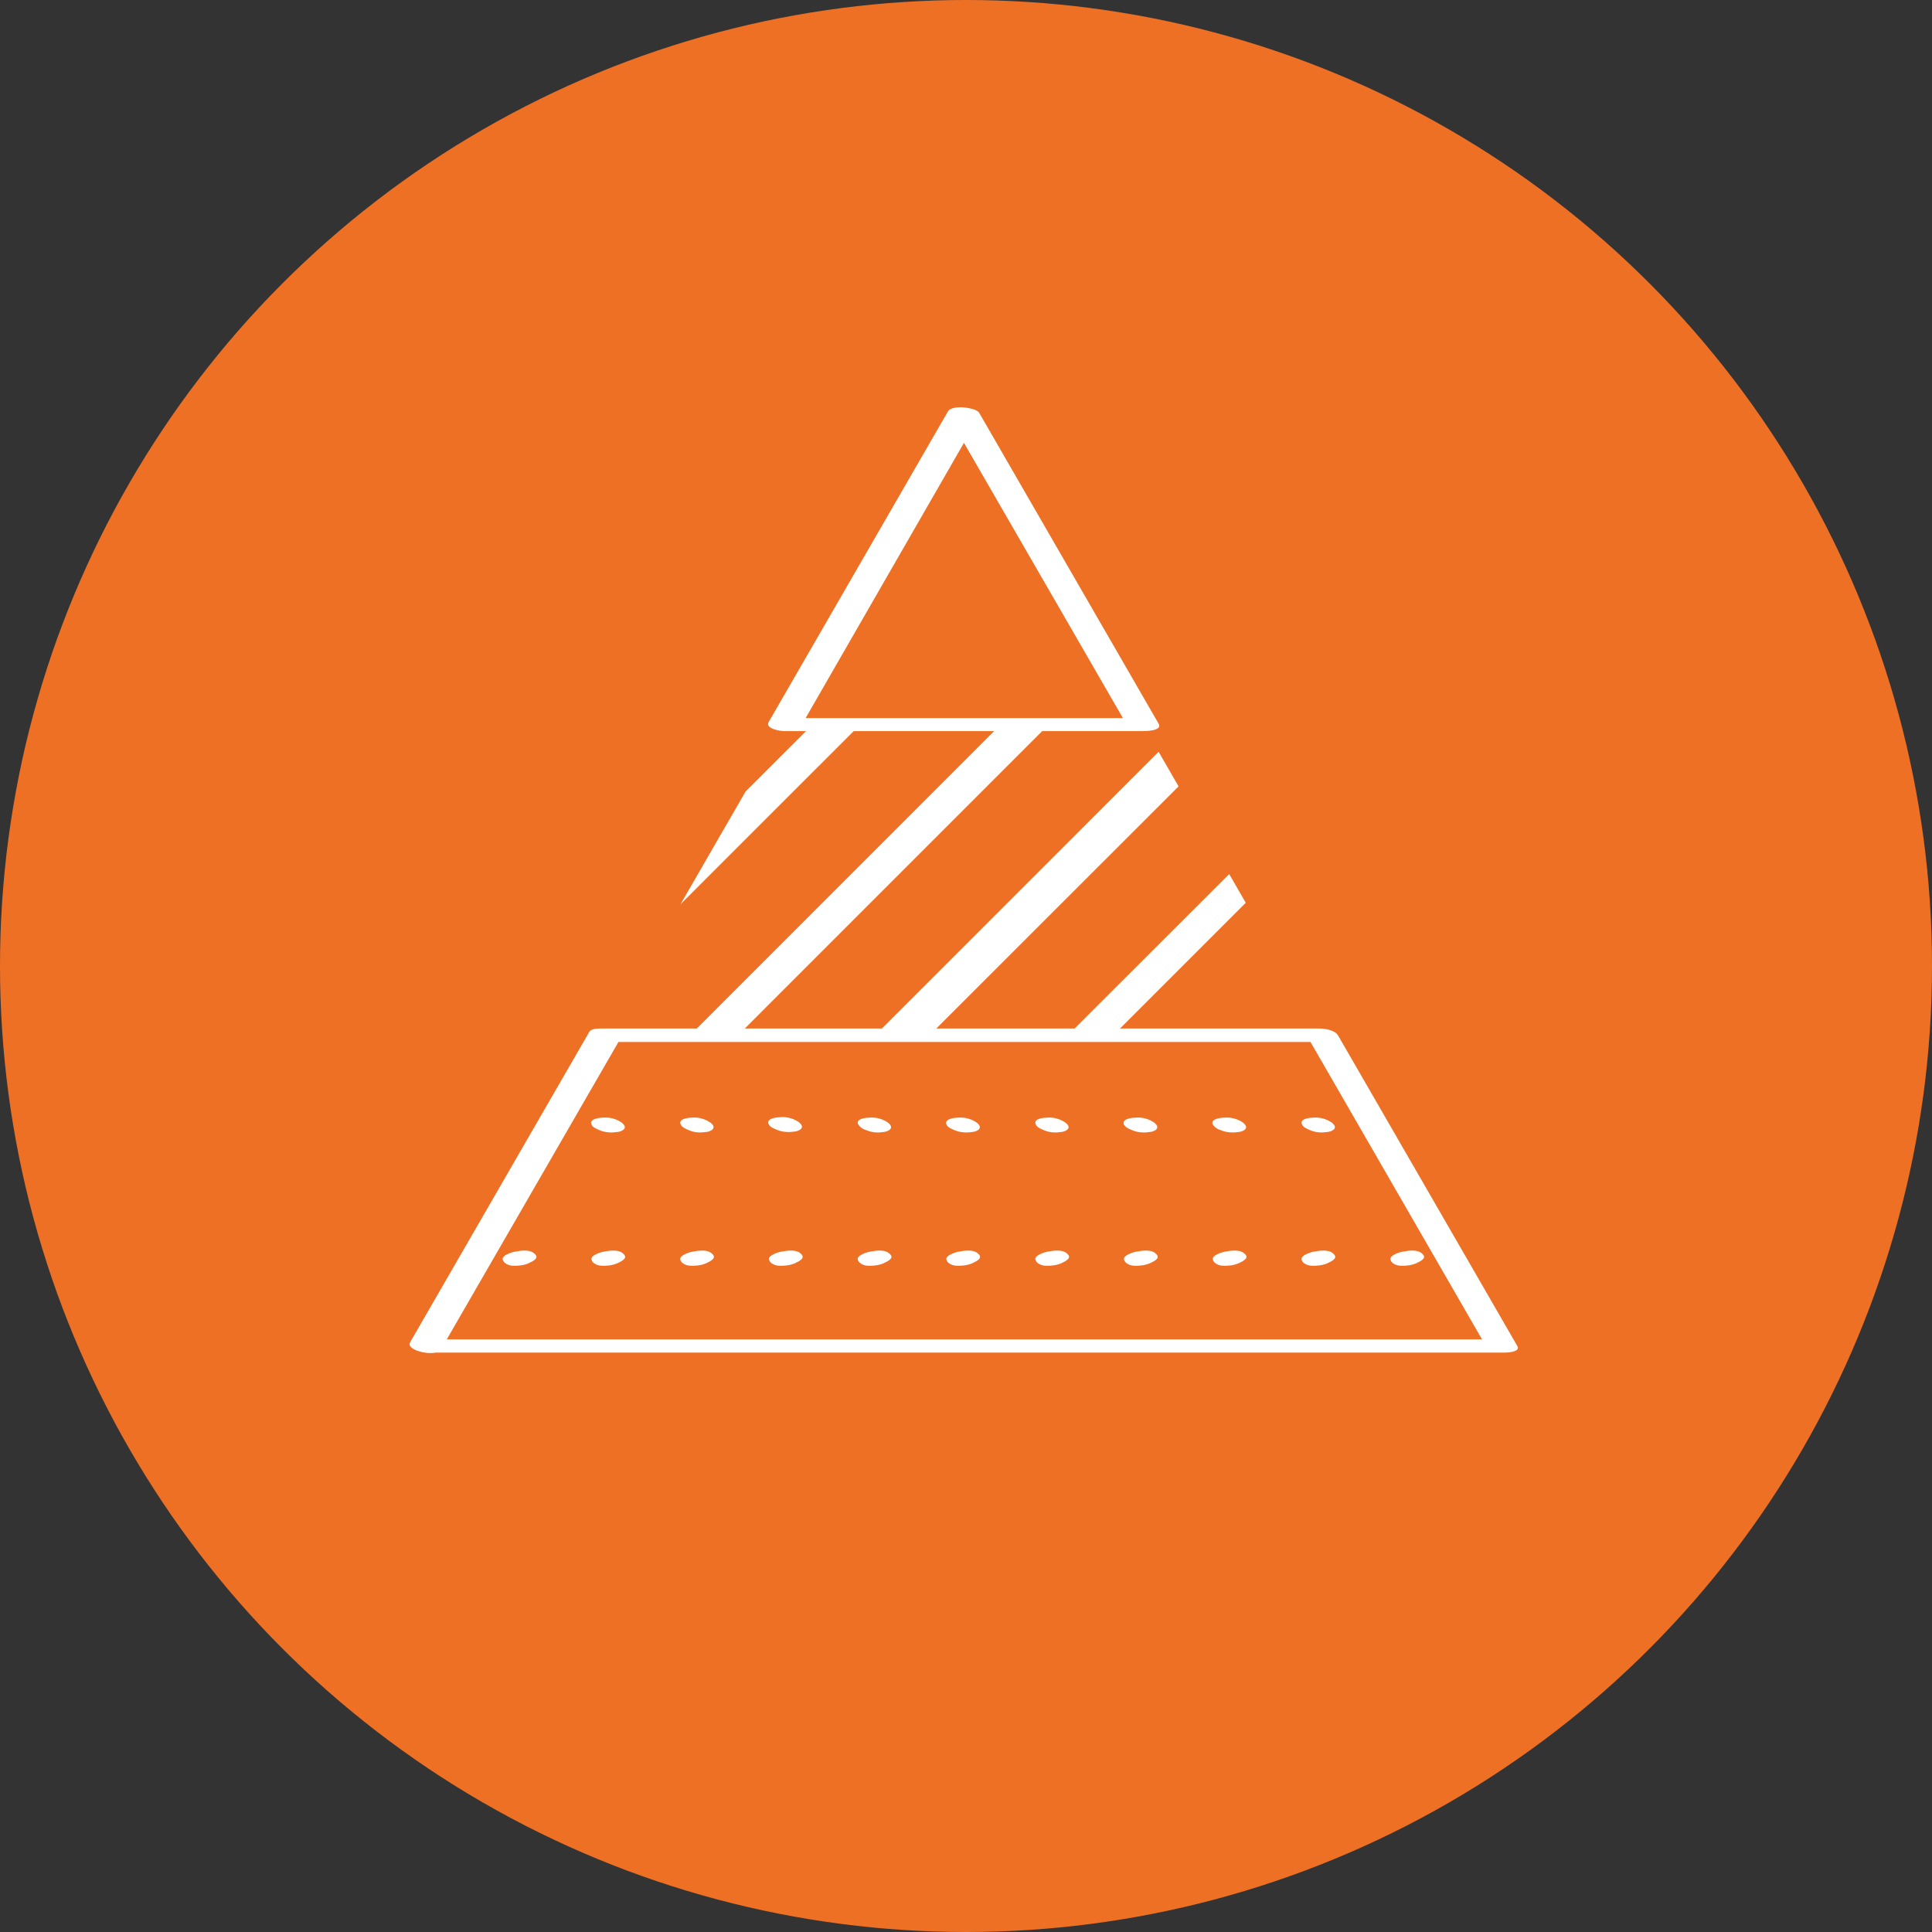 <svg xmlns="http://www.w3.org/2000/svg" xmlns:xlink="http://www.w3.org/1999/xlink" viewBox="0 0 178 178"><rect x="0" y="0" width="178" height="178" fill="#333333" stroke="none"/><defs><style>.cls-1{fill:none;}.cls-2{fill:#ee7025;}.cls-3{fill:#fff;}.cls-4{clip-path:url(#clip-path);}.cls-5{clip-path:url(#clip-path-2);}</style><clipPath id="clip-path"><polygon class="cls-1" points="39.2 124 138.35 124 121.82 95.38 55.73 95.38 39.2 124"/></clipPath><clipPath id="clip-path-2"><polygon class="cls-1" points="72.25 66.76 55.73 95.38 121.82 95.38 105.3 66.76 72.25 66.76"/></clipPath></defs><title>icon-riskManagement</title><g id="Layer_2" data-name="Layer 2"><g id="Layer_1-2" data-name="Layer 1"><circle class="cls-2" cx="89" cy="89" r="89"/><path class="cls-3" d="M87.34,37.9,70.82,66.52c-.36.62,1.1.84,1.4.84h33.05c.21,0,1.85,0,1.48-.68L90.23,38.06c-.44-.76-3.32-.56-2.91.16l16.53,28.62,1.48-.68h-33l1.41.84L90.21,38.37C90.65,37.61,87.77,37.16,87.34,37.9Z"/><path class="cls-3" d="M39.53,124.62h99.14c.23,0,1.44-.07,1.13-.6L123.28,95.4c-.3-.52-1.26-.64-1.78-.64H55.4c-.26,0-.92,0-1.09.28L37.79,123.66c-.47.8,2.41,1.4,2.83.68L57.14,95.72,56.05,96h66.1l-1.78-.64L136.89,124l1.13-.6H38.88C36.84,123.38,38.22,124.62,39.53,124.62Z"/><g class="cls-4"><path class="cls-3" d="M155,103.24l-.07,0,.64.44,0-.07-2.78.13.1.1a2.68,2.68,0,0,0,2,.46c.4,0,1.11-.28.64-.75l-.11-.1a2.6,2.6,0,0,0-1.82-.47c-.29,0-1.17.11-1,.6.13.3.46.41.74.54a2.63,2.63,0,0,0,2.06,0C156,103.78,155.33,103.38,155,103.24Z"/><path class="cls-3" d="M146.83,103.24l-.07,0,.64.44,0-.07-2.78.13.1.1a2.71,2.71,0,0,0,2,.46c.39,0,1.1-.28.63-.75l-.1-.1a2.63,2.63,0,0,0-1.83-.47c-.29,0-1.17.11-.95.6a1.31,1.31,0,0,0,.74.54,2.66,2.66,0,0,0,2.07,0C147.87,103.78,147.15,103.38,146.83,103.24Z"/><path class="cls-3" d="M138.65,103.24l-.07,0,.64.44,0-.07-2.77.13.1.1a2.68,2.68,0,0,0,2,.46c.39,0,1.1-.28.63-.75l-.1-.1a2.63,2.63,0,0,0-1.83-.47c-.29,0-1.17.11-.95.6.14.3.46.41.75.54a2.63,2.63,0,0,0,2.06,0C139.69,103.78,139,103.38,138.65,103.24Z"/><path class="cls-3" d="M130.48,103.24l-.07,0,.64.44,0-.07-2.78.13.1.1a2.68,2.68,0,0,0,2,.46c.4,0,1.1-.28.63-.75l-.1-.1a2.63,2.63,0,0,0-1.83-.47c-.28,0-1.16.11-.94.6.13.3.46.41.74.54a2.63,2.63,0,0,0,2.06,0C131.51,103.78,130.8,103.38,130.48,103.24Z"/><path class="cls-3" d="M122.3,103.24l-.07,0,.64.44,0-.07-2.78.13.1.1a2.69,2.69,0,0,0,2,.46c.4,0,1.11-.28.64-.75l-.1-.1a2.64,2.64,0,0,0-1.83-.47c-.29,0-1.17.11-.95.6.13.3.46.41.74.54a2.63,2.63,0,0,0,2.06,0C123.33,103.78,122.62,103.38,122.3,103.24Z"/><path class="cls-3" d="M114.12,103.24l-.07,0,.64.44,0-.07-2.78.13.11.1a2.68,2.68,0,0,0,2,.46c.39,0,1.1-.28.63-.75l-.1-.1a2.63,2.63,0,0,0-1.83-.47c-.29,0-1.17.11-1,.6a1.31,1.31,0,0,0,.74.54,2.66,2.66,0,0,0,2.07,0C115.16,103.78,114.44,103.38,114.12,103.24Z"/><path class="cls-3" d="M105.94,103.24l-.07,0,.64.44,0-.07-2.77.13.1.1a2.68,2.68,0,0,0,2,.46c.39,0,1.1-.28.63-.75l-.1-.1a2.63,2.63,0,0,0-1.83-.47c-.29,0-1.17.11-1,.6.14.3.46.41.75.54a2.63,2.63,0,0,0,2.06,0C107,103.78,106.27,103.38,105.94,103.24Z"/><path class="cls-3" d="M97.77,103.24l-.07,0,.64.44,0-.07-2.78.13.1.1a2.68,2.68,0,0,0,2,.46c.4,0,1.1-.28.64-.75l-.11-.1a2.63,2.63,0,0,0-1.83-.47c-.28,0-1.16.11-.94.6.13.3.46.41.74.54a2.63,2.63,0,0,0,2.06,0C98.8,103.78,98.09,103.38,97.77,103.24Z"/><path class="cls-3" d="M89.59,103.24l-.07,0,.64.44,0-.07-2.78.13.1.1a2.69,2.69,0,0,0,2,.46c.4,0,1.11-.28.64-.75l-.1-.1a2.64,2.64,0,0,0-1.83-.47c-.29,0-1.17.11-1,.6.13.3.46.41.74.54a2.63,2.63,0,0,0,2.06,0C90.62,103.78,89.91,103.38,89.59,103.24Z"/><path class="cls-3" d="M81.41,103.24l-.07,0,.64.44,0-.07-2.78.13.11.1a2.68,2.68,0,0,0,2,.46c.39,0,1.1-.28.63-.75l-.1-.1a2.63,2.63,0,0,0-1.83-.47c-.29,0-1.17.11-.95.6a1.31,1.31,0,0,0,.74.54,2.66,2.66,0,0,0,2.07,0C82.45,103.78,81.74,103.38,81.41,103.24Z"/><path class="cls-3" d="M73.23,103.24l-.07,0,.65.44,0-.07L71,103.7l.1.1a2.68,2.68,0,0,0,2,.46c.39,0,1.1-.28.63-.75l-.1-.1a2.63,2.63,0,0,0-1.83-.47c-.29,0-1.17.11-1,.6.14.3.46.41.75.54a2.63,2.63,0,0,0,2.06,0C74.27,103.78,73.56,103.38,73.23,103.24Z"/><path class="cls-3" d="M65.06,103.24l-.07,0,.64.44,0-.07-2.78.13.1.1a2.68,2.68,0,0,0,2,.46c.4,0,1.1-.28.64-.75l-.11-.1a2.62,2.62,0,0,0-1.83-.47c-.28,0-1.16.11-.94.6.13.3.46.41.74.54a2.63,2.63,0,0,0,2.06,0C66.09,103.78,65.38,103.38,65.06,103.24Z"/><path class="cls-3" d="M56.88,103.24l-.07,0,.64.44,0-.07-2.78.13.1.1a2.69,2.69,0,0,0,2,.46c.4,0,1.11-.28.64-.75l-.1-.1a2.63,2.63,0,0,0-1.83-.47c-.29,0-1.17.11-1,.6.13.3.46.41.74.54a2.63,2.63,0,0,0,2.06,0C57.91,103.78,57.2,103.38,56.88,103.24Z"/><path class="cls-3" d="M48.7,103.24l-.07,0,.64.44,0-.07-2.78.13.11.1a2.68,2.68,0,0,0,2,.46c.39,0,1.1-.28.63-.75l-.1-.1a2.63,2.63,0,0,0-1.83-.47c-.29,0-1.17.11-1,.6a1.31,1.31,0,0,0,.74.54,2.66,2.66,0,0,0,2.07,0C49.74,103.78,49,103.38,48.7,103.24Z"/><path class="cls-3" d="M40.53,103.24l-.07,0,.64.44,0-.07-2.77.13.1.1a2.68,2.68,0,0,0,2,.46c.39,0,1.1-.28.63-.75l-.1-.1a2.63,2.63,0,0,0-1.83-.47c-.28,0-1.16.11-1,.6.14.3.46.41.75.54a2.63,2.63,0,0,0,2.06,0C41.56,103.78,40.85,103.38,40.53,103.24Z"/><path class="cls-3" d="M32.35,103.24l-.07,0,.64.44,0-.07-2.78.13.1.1a2.68,2.68,0,0,0,2,.46c.4,0,1.11-.28.64-.75l-.11-.1a2.62,2.62,0,0,0-1.83-.47c-.28,0-1.16.11-.94.6.13.3.46.41.74.54a2.63,2.63,0,0,0,2.06,0C33.38,103.78,32.67,103.38,32.35,103.24Z"/><path class="cls-3" d="M24.17,103.24l-.07,0,.64.44,0-.07-2.78.13.1.1a2.7,2.7,0,0,0,2,.46c.39,0,1.1-.28.63-.75l-.1-.1a2.63,2.63,0,0,0-1.83-.47c-.29,0-1.17.11-.95.6a1.31,1.31,0,0,0,.74.54,2.66,2.66,0,0,0,2.07,0C25.2,103.78,24.49,103.38,24.17,103.24Z"/><path class="cls-3" d="M155.43,115.44l-.07,0,.25.27,0-.07-2.9.59.11.1c.43.44,1.36.29,1.88.15.24-.06,1.35-.46.93-.88l-.1-.11c-.39-.38-1.22-.28-1.69-.18-.22,0-1.39.35-1.2.77a.56.56,0,0,0,.35.37,2.82,2.82,0,0,0,2.06-.08C155.33,116.2,156.06,115.72,155.43,115.44Z"/><path class="cls-3" d="M147.25,115.44l-.07,0,.25.27,0-.07-2.89.59.1.1c.43.44,1.36.29,1.89.15.23-.06,1.35-.46.92-.88l-.1-.11c-.39-.38-1.22-.28-1.69-.18-.22,0-1.39.35-1.2.77a.56.56,0,0,0,.35.37,2.82,2.82,0,0,0,2.06-.08C147.16,116.2,147.88,115.72,147.25,115.44Z"/><path class="cls-3" d="M139.08,115.44l-.07,0,.24.27,0-.07-2.89.59.1.1c.43.44,1.36.29,1.89.15.24-.06,1.35-.46.93-.88l-.1-.11c-.39-.38-1.23-.28-1.7-.18-.22,0-1.39.35-1.2.77a.61.61,0,0,0,.35.37,2.82,2.82,0,0,0,2.06-.08C139,116.2,139.7,115.72,139.08,115.44Z"/><path class="cls-3" d="M130.9,115.44l-.07,0,.25.27,0-.07-2.89.59.1.1c.44.44,1.37.29,1.89.15.24-.06,1.35-.46.93-.88l-.1-.11c-.39-.38-1.22-.28-1.69-.18-.23,0-1.39.35-1.2.77a.57.57,0,0,0,.34.37,2.85,2.85,0,0,0,2.07-.08C130.8,116.2,131.53,115.72,130.9,115.44Z"/><path class="cls-3" d="M122.72,115.44l-.07,0,.25.27,0-.07-2.89.59.1.1c.43.44,1.36.29,1.88.15.24-.06,1.36-.46.93-.88l-.1-.11c-.39-.38-1.22-.28-1.69-.18-.22,0-1.39.35-1.2.77a.56.56,0,0,0,.35.37,2.82,2.82,0,0,0,2.06-.08C122.62,116.2,123.35,115.72,122.72,115.44Z"/><path class="cls-3" d="M114.54,115.44l-.07,0,.25.27,0-.07-2.89.59.1.1c.43.44,1.36.29,1.89.15.23-.06,1.35-.46.93-.88l-.11-.11c-.39-.38-1.22-.28-1.69-.18-.22,0-1.39.35-1.2.77a.61.61,0,0,0,.35.37,2.82,2.82,0,0,0,2.06-.08C114.45,116.2,115.17,115.72,114.54,115.44Z"/><path class="cls-3" d="M106.37,115.44l-.07,0,.24.27,0-.07-2.89.59.1.1c.43.44,1.37.29,1.89.15.24-.06,1.35-.46.93-.88l-.1-.11c-.39-.38-1.22-.28-1.69-.18-.23,0-1.4.35-1.21.77a.61.61,0,0,0,.35.37,2.82,2.82,0,0,0,2.06-.08C106.27,116.2,107,115.72,106.37,115.44Z"/><path class="cls-3" d="M98.19,115.44l-.07,0,.25.27,0-.07-2.89.59.1.1c.44.44,1.37.29,1.89.15.24-.06,1.35-.46.93-.88l-.1-.11c-.39-.38-1.22-.28-1.69-.18-.23,0-1.39.35-1.2.77a.56.56,0,0,0,.35.37,2.82,2.82,0,0,0,2.06-.08C98.09,116.2,98.82,115.72,98.19,115.44Z"/><path class="cls-3" d="M90,115.44l-.07,0,.25.27,0-.07-2.89.59.1.1c.43.44,1.36.29,1.88.15.24-.06,1.36-.46.93-.88l-.1-.11c-.39-.38-1.22-.28-1.69-.18-.22,0-1.39.35-1.2.77a.56.56,0,0,0,.35.37,2.82,2.82,0,0,0,2.06-.08C89.92,116.2,90.64,115.72,90,115.44Z"/><path class="cls-3" d="M81.84,115.44l-.08,0,.25.27,0-.07-2.89.59.1.1c.43.44,1.36.29,1.89.15.23-.06,1.35-.46.93-.88l-.11-.11c-.39-.38-1.22-.28-1.69-.18-.22,0-1.39.35-1.2.77a.61.61,0,0,0,.35.37,2.82,2.82,0,0,0,2.06-.08C81.74,116.2,82.46,115.72,81.84,115.44Z"/><path class="cls-3" d="M73.66,115.44l-.07,0,.24.27,0-.07-2.89.59.1.1c.44.44,1.37.29,1.89.15.24-.06,1.35-.46.93-.88l-.1-.11c-.39-.38-1.22-.28-1.69-.18-.23,0-1.39.35-1.21.77a.61.61,0,0,0,.35.37,2.85,2.85,0,0,0,2.07-.08C73.56,116.2,74.29,115.72,73.66,115.44Z"/><path class="cls-3" d="M65.48,115.44l-.07,0,.25.27,0-.07-2.9.59.11.1c.43.44,1.36.29,1.88.15.24-.06,1.35-.46.93-.88l-.1-.11c-.39-.38-1.22-.28-1.69-.18-.22,0-1.39.35-1.2.77a.56.56,0,0,0,.35.37,2.82,2.82,0,0,0,2.06-.08C65.38,116.2,66.11,115.72,65.48,115.44Z"/><path class="cls-3" d="M57.3,115.44l-.07,0,.25.27,0-.07-2.89.59.1.1c.43.44,1.36.29,1.88.15.24-.06,1.36-.46.93-.88l-.1-.11c-.39-.38-1.22-.28-1.69-.18-.22,0-1.39.35-1.2.77a.56.56,0,0,0,.35.37,2.82,2.82,0,0,0,2.06-.08C57.21,116.2,57.93,115.72,57.3,115.44Z"/><path class="cls-3" d="M49.13,115.44l-.07,0,.24.27,0-.07-2.89.59.1.1c.43.44,1.36.29,1.89.15.23-.06,1.35-.46.93-.88l-.11-.11c-.38-.38-1.22-.28-1.69-.18-.22,0-1.39.35-1.2.77a.61.61,0,0,0,.35.37,2.82,2.82,0,0,0,2.06-.08C49,116.2,49.75,115.72,49.13,115.44Z"/><path class="cls-3" d="M41,115.44l-.07,0,.24.27,0-.07-2.89.59.1.1c.44.44,1.37.29,1.89.15.24-.06,1.35-.46.93-.88l-.1-.11c-.39-.38-1.22-.28-1.69-.18-.23,0-1.39.35-1.2.77a.57.57,0,0,0,.34.37,2.85,2.85,0,0,0,2.07-.08C40.85,116.2,41.58,115.72,41,115.44Z"/><path class="cls-3" d="M32.77,115.44l-.07,0,.25.27,0-.07-2.9.59.11.1c.43.44,1.36.29,1.88.15.24-.06,1.35-.46.93-.88l-.1-.11c-.39-.38-1.22-.28-1.69-.18-.22,0-1.39.35-1.2.77a.56.56,0,0,0,.35.37,2.82,2.82,0,0,0,2.06-.08C32.67,116.2,33.4,115.72,32.77,115.44Z"/><path class="cls-3" d="M24.59,115.44l-.07,0,.25.27,0-.07-2.89.59.1.1c.43.44,1.36.29,1.89.15.23-.06,1.35-.46.92-.88l-.1-.11c-.39-.38-1.22-.28-1.69-.18-.22,0-1.39.35-1.2.77a.56.56,0,0,0,.35.37,2.82,2.82,0,0,0,2.06-.08C24.5,116.2,25.22,115.72,24.59,115.44Z"/></g><g class="cls-5"><path class="cls-3" d="M31.49,114.06l-.14-.14-.17.63L62.5,83.23l49.85-49.85L123.7,22l-3.66,0,.14.14.17-.63L89,52.89,39.18,102.74,27.83,114.09c-1.08,1.08,2.74,1.36,3.5.6L62.64,83.37l49.85-49.84,11.35-11.36c.15-.14.39-.41.17-.62l-.15-.15a3.33,3.33,0,0,0-3.66,0L88.89,52.74,39,102.59,27.69,113.94c-.15.15-.38.41-.17.63l.15.15C28.52,115.57,32.16,114.74,31.49,114.06Z"/><path class="cls-3" d="M40.17,122.76l-.14-.14-.18.62L71.17,91.93,121,42.08l11.35-11.35-3.66,0,.14.14.17-.62L97.71,61.54,47.86,111.38,36.51,122.74c-1.08,1.08,2.73,1.41,3.49.65L71.31,92.07l49.85-49.85,11.35-11.35c.14-.14.39-.41.18-.62l-.15-.15a3.33,3.33,0,0,0-3.66,0L97.56,61.39,47.72,111.24,36.37,122.59c-.15.14-.4.41-.18.63l.15.14C37.19,124.22,40.83,123.42,40.17,122.76Z"/><path class="cls-3" d="M48.69,131.58l-.14-.14.11.64L80,100.76l49.85-49.85,11.35-11.35-3.65-.33.14.15-.11-.64L106.25,70.05,56.4,119.9,45.05,131.25c-.72.72,2.9,1.82,3.76,1L80.12,100.9,130,51.05,141.32,39.7c.21-.2.05-.47-.11-.64l-.15-.14c-.69-.69-2.87-1.1-3.64-.33L106.1,69.91,56.26,119.76,44.9,131.11c-.2.21,0,.48.12.64l.14.14C45.91,132.64,49.74,132.63,48.69,131.58Z"/><path class="cls-3" d="M57.48,140l-.14-.14-.12.63,31.32-31.31,49.84-49.85,11.36-11.35-3.65.28.14.14.12-.64L115,79,65.19,128.88,53.83,140.23c-1,1,2.77,1.12,3.53.36l31.32-31.32,49.85-49.85,11.35-11.35c.16-.16.33-.43.12-.64l-.14-.14c-.76-.75-2.94-.43-3.65.28L114.89,78.89,65,128.73,53.69,140.09c-.16.16-.33.43-.12.63l.14.15C54.56,141.71,58.21,140.67,57.48,140Z"/></g></g></g></svg>